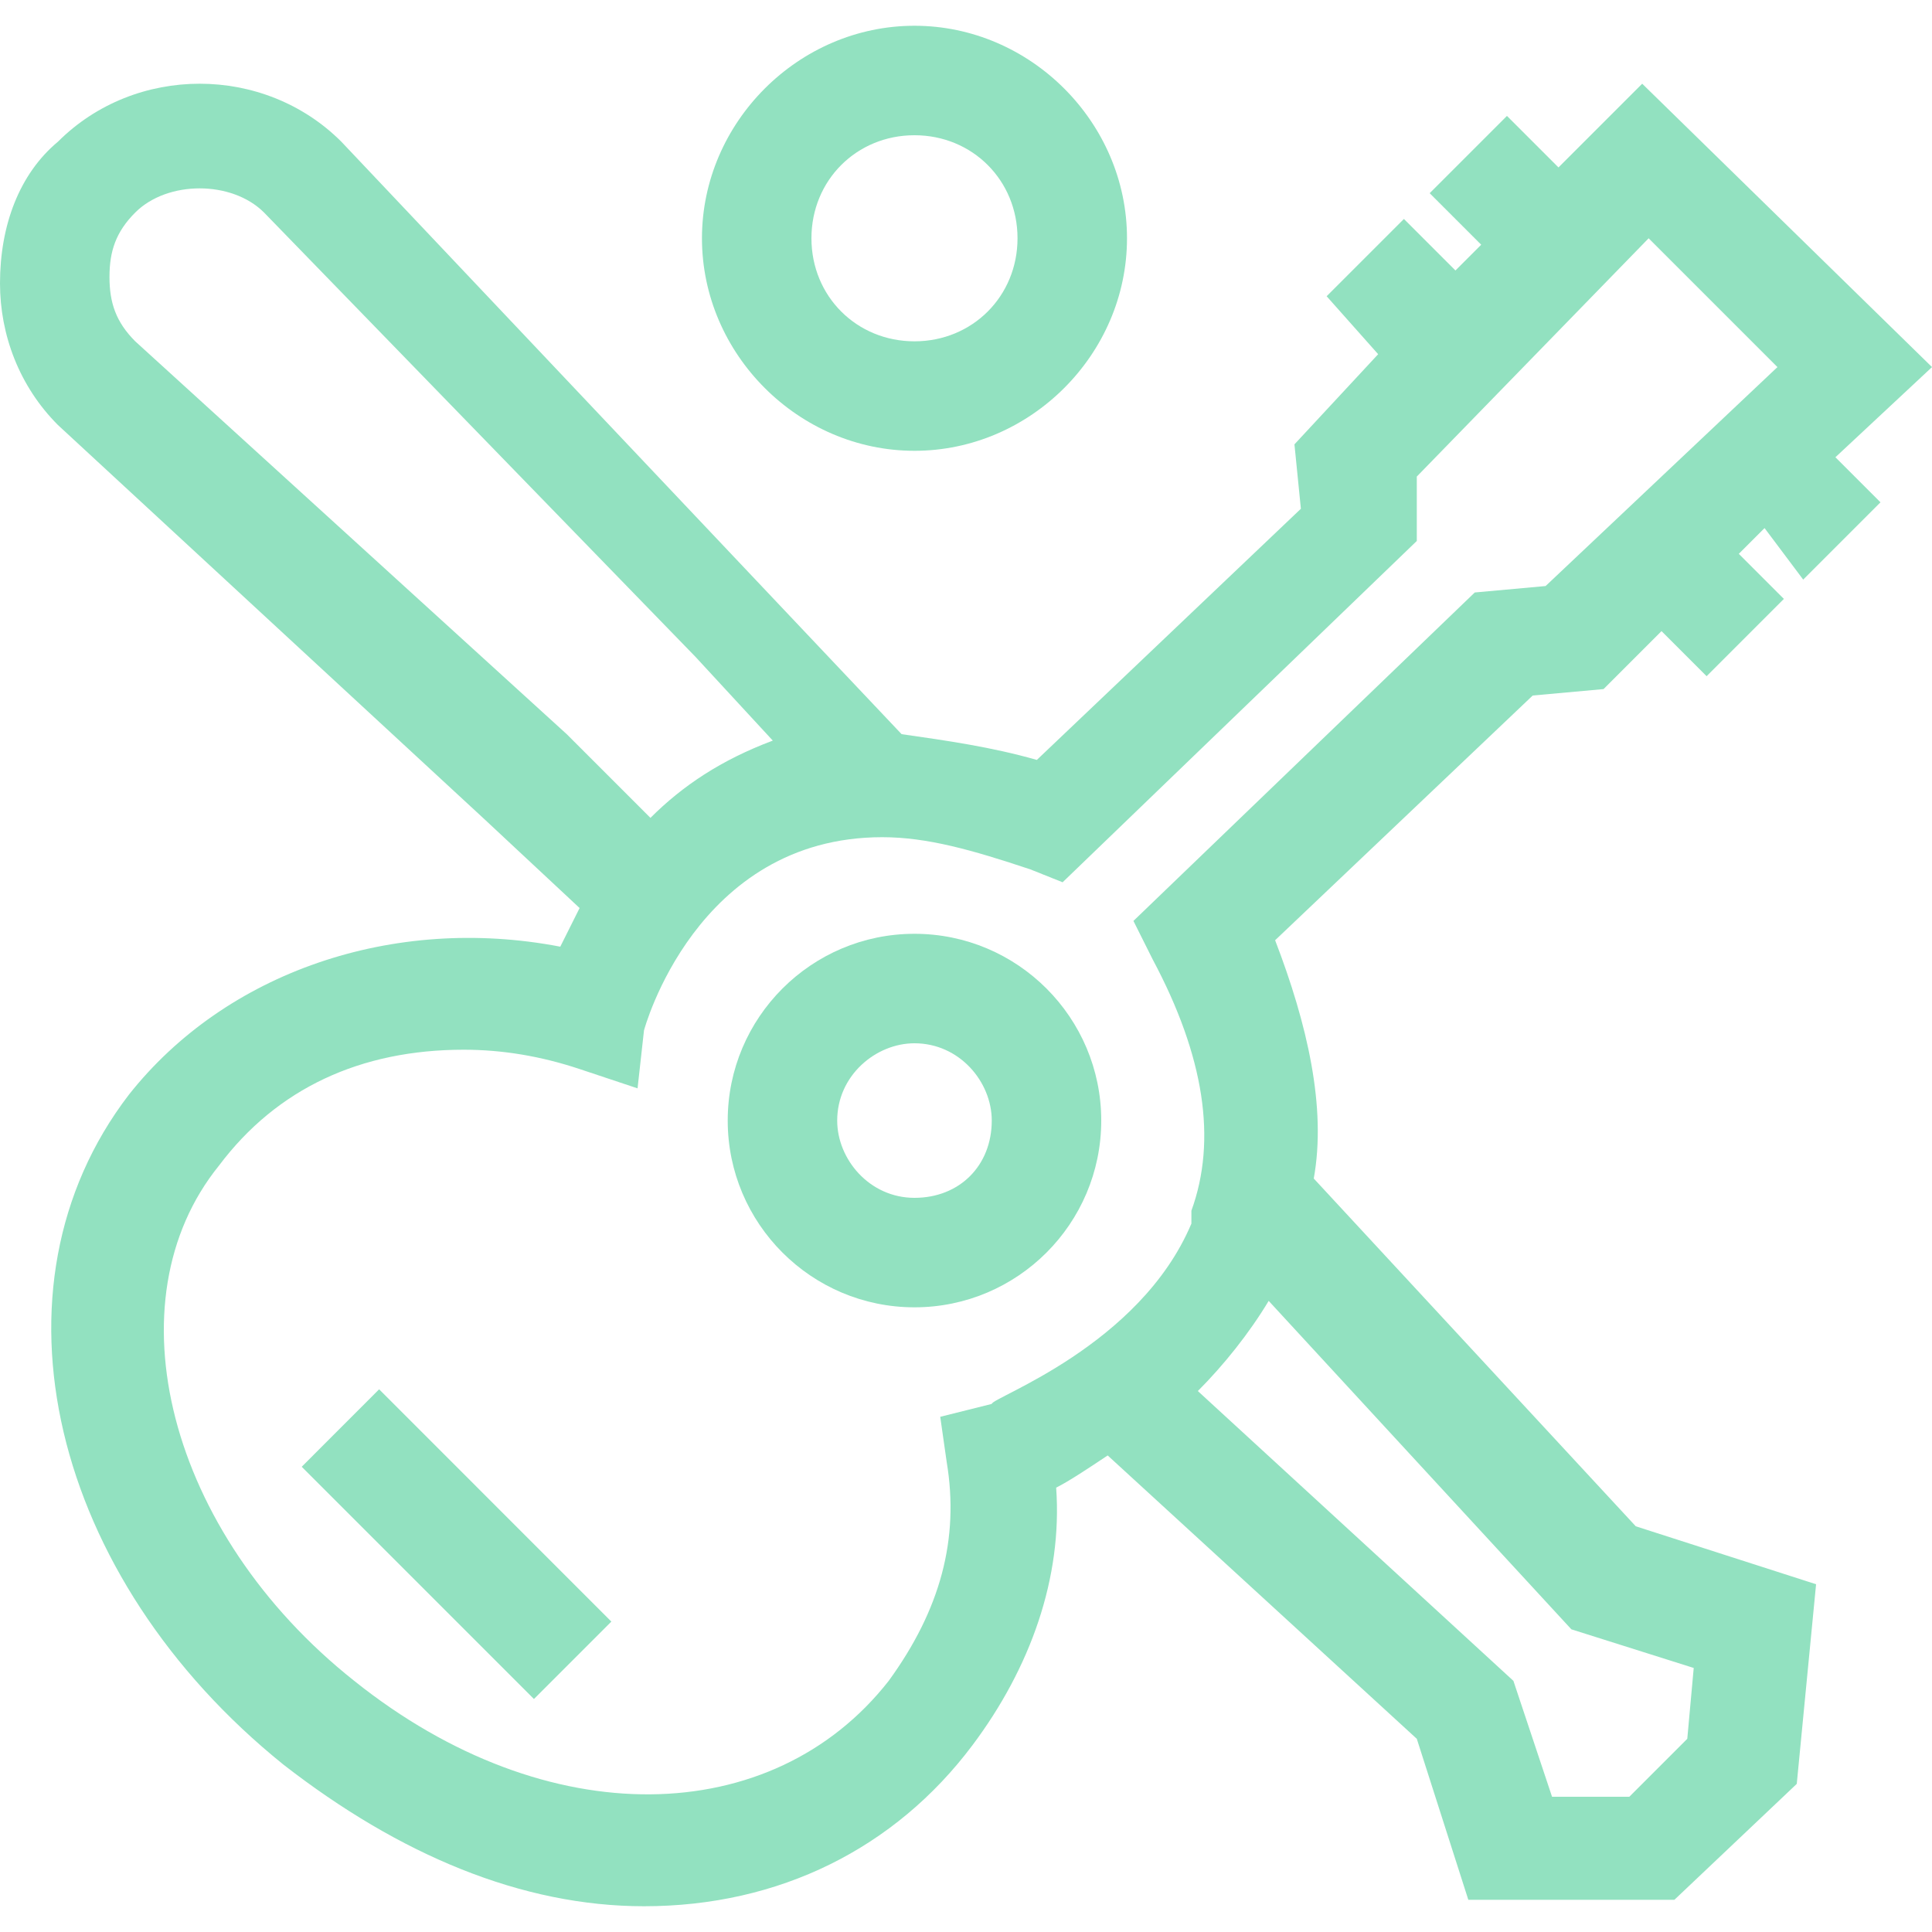 <svg xmlns="http://www.w3.org/2000/svg" width="18" height="18" viewBox="0 0 30 30"><g fill="#7ECEF4"><path d="M199.7 80.5h-6.9l-4 3.5v-3.5h-4.5v-16h23.9v10.7h1.8V62.8h-27.5v19.4h4.5l.1 5.7 6.4-5.7h6.2zm9.1-3l-9.9 9.9-1.8 5.4 5.6-1.7 9.9-9.9-3.8-3.7zm1.3 3.7l-1.5 1.5-1.3-1.3 1.5-1.5 1.3 1.3zm-2.8 2.7l-4.4 4.4-1.3-1.3 4.4-4.4 1.3 1.3zm-7.6 6.3l.6-1.8 1.3 1.3-1.9.5z"/><path d="M192.8 71.7h11.6v1.7h-11.6zm0-3.8h11.6v1.7h-11.6zm0 7.2h11.6v1.7h-11.6zm-4.7 0h2.3v1.7h-2.3zm0-3.4h2.3v1.7h-2.3zm0-3.8h2.3v1.7h-2.3z"/></g><g fill="#92E1C0"><path d="M14.2 14.5c-1.6 0-2.9 1.3-2.9 2.9s1.3 2.9 2.9 2.9 2.9-1.3 2.9-2.9-1.3-2.9-2.9-2.9zm0 4.1c-.7 0-1.2-.6-1.2-1.2 0-.7.6-1.2 1.2-1.2.7 0 1.2.6 1.2 1.2 0 .7-.5 1.2-1.2 1.2zm-5.909 7.782l-3.606-3.606 1.202-1.203 3.606 3.607z"/><path d="M28 9l1.2-1.2-.7-.7L30 5.7l-4.5-4.4-1.3 1.3-.8-.8L22.2 3l.8.8-.4.4-.8-.8-1.2 1.2.8.9-1.3 1.4.1 1-4.1 3.9c-.7-.2-1.4-.3-2.1-.4L5.3 2.2C4.1 1 2.1 1 .9 2.2.3 2.7 0 3.5 0 4.4c0 .8.3 1.6.9 2.2l6.6 6.1L9 14.1l-.3.6c-2.6-.5-5.2.4-6.7 2.3-2.3 3-1.2 7.5 2.4 10.4 1.8 1.4 3.7 2.2 5.6 2.2 2.1 0 3.9-.9 5.1-2.5.9-1.2 1.4-2.6 1.3-4 .2-.1.5-.3.8-.5L22 27l.8 2.5H26l1.9-1.8.3-3.1-2.8-.9-5-5.4c.2-1.1-.1-2.4-.6-3.7l4-3.8 1.1-.1.9-.9.7.7 1.2-1.2-.7-.7.4-.4.6.8zM2.1 5.3c-.3-.3-.4-.6-.4-1s.1-.7.4-1c.5-.5 1.5-.5 2 0l6.7 6.9 1.2 1.3c-.8.3-1.4.7-1.9 1.2l-1.3-1.3-6.7-6.1zm24.2 20.6l-.1 1.1-.9.9h-1.2l-.6-1.8-4.9-4.5c.4-.4.8-.9 1.1-1.4l4.7 5.1 1.9.6zM24 9.1l-1.1.1-5.3 5.1.3.6c.8 1.5 1 2.8.6 3.9v.2c-.8 1.9-3.1 2.7-3.1 2.8l-.8.2.1.7c.2 1.2-.1 2.3-.9 3.4-1.8 2.3-5.3 2.4-8.3 0-2.9-2.3-3.8-5.9-2.1-8 .9-1.2 2.2-1.8 3.8-1.8.6 0 1.2.1 1.8.3l.9.3.1-.9s.8-3 3.7-3c.7 0 1.4.2 2.3.5l.5.2L22 8.4v-1l3.6-3.7 2 2L24 9.1z"/><path d="M14.2 7c1.8 0 3.3-1.5 3.3-3.3 0-1.8-1.5-3.3-3.3-3.3s-3.3 1.5-3.3 3.3c0 1.8 1.5 3.3 3.3 3.3zm0-4.9c.9 0 1.6.7 1.6 1.6 0 .9-.7 1.6-1.6 1.6-.9 0-1.6-.7-1.6-1.6 0-.9.7-1.6 1.6-1.6z"/></g></svg>